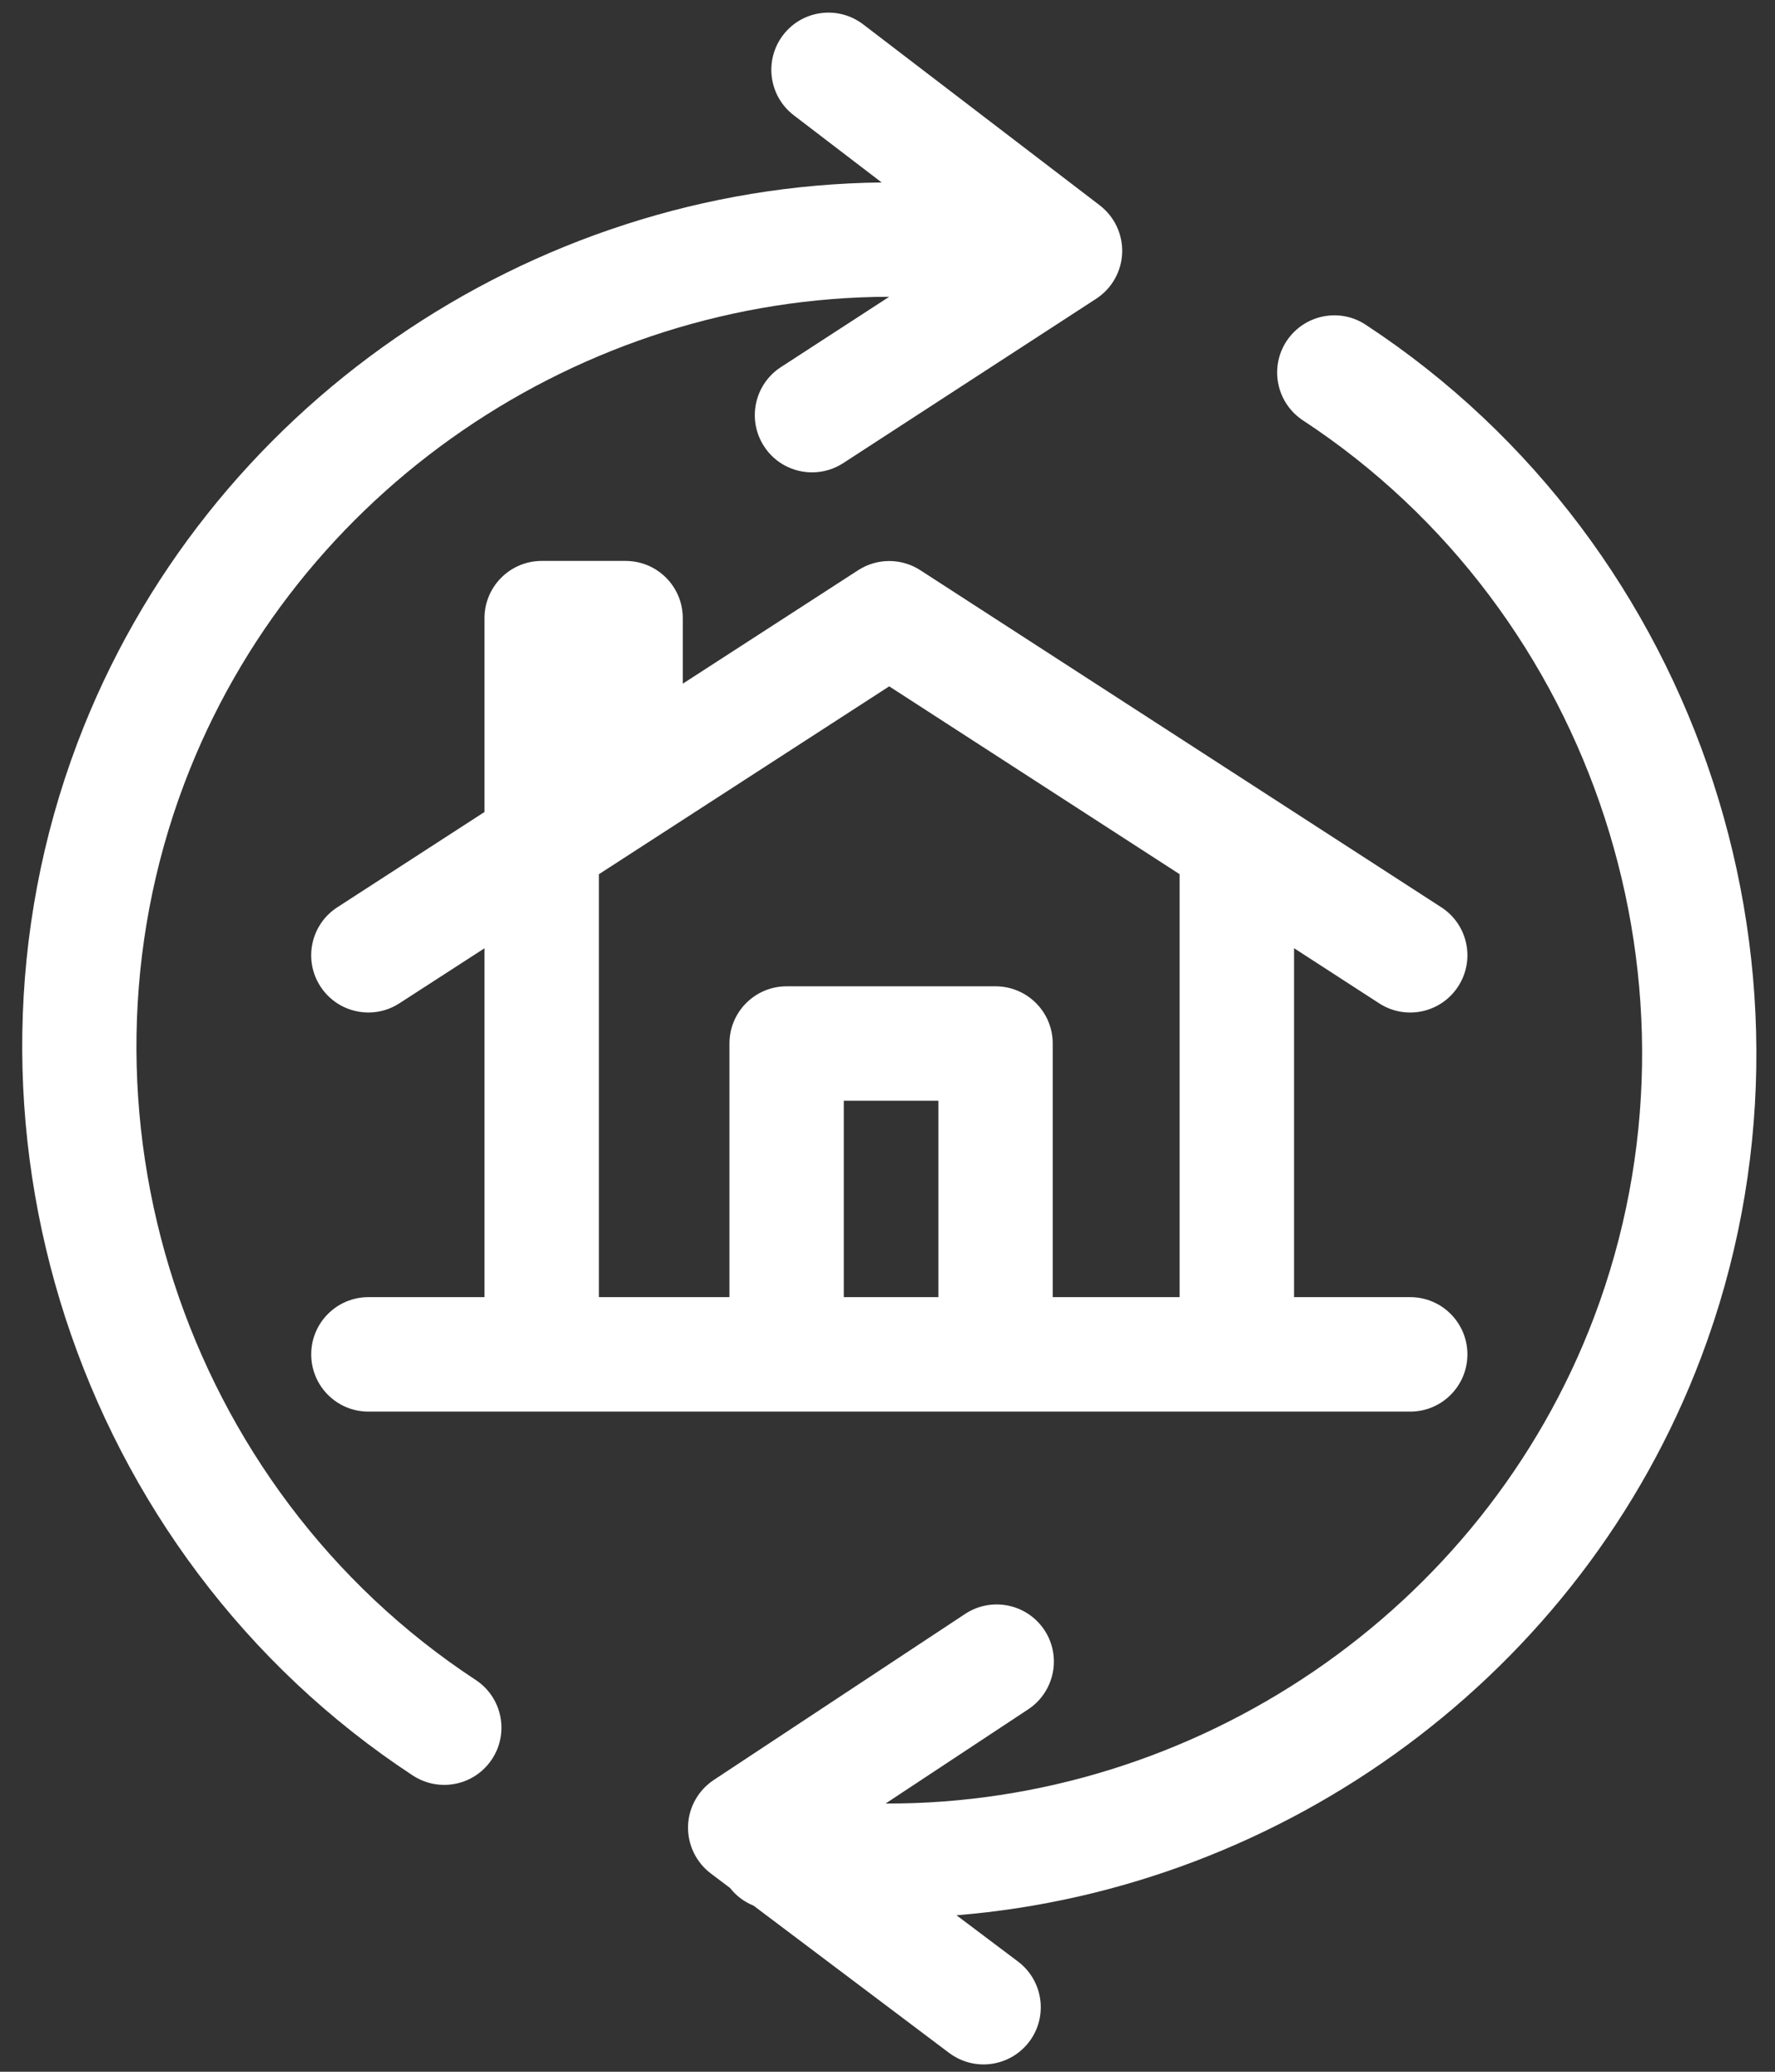 <?xml version="1.0" encoding="UTF-8"?>
<svg width="24px" height="28px" viewBox="0 0 24 28" version="1.1" xmlns="http://www.w3.org/2000/svg" xmlns:xlink="http://www.w3.org/1999/xlink">
    <rect x="0" y="0" width="24" height="28" fill="#333333" stroke="none"/>
    <!-- Generator: Sketch 50.2 (55047) - http://www.bohemiancoding.com/sketch -->
    <title>Group 2</title>
    <desc>Created with Sketch.</desc>
    <defs></defs>
    <g id="Widget-1-V2-Copy" stroke="none" stroke-width="1" fill="none" fill-rule="evenodd">
        <g id="Variante-A3" transform="translate(-1047, -196)" fill="#FFFFFF" fill-rule="nonzero">
            <g id="Group-2" transform="translate(1047, 196)">
                <path d="M23.002,18.342 C24.929,13.245 23.021,7.376 18.466,4.389 C18.11,4.154 17.63,4.254 17.395,4.611 C17.161,4.968 17.261,5.447 17.618,5.682 C21.572,8.275 23.228,13.37 21.556,17.795 C20.049,21.783 16.153,24.389 11.974,24.375 L13.902,23.102 C14.258,22.867 14.357,22.387 14.122,22.031 C13.886,21.675 13.407,21.577 13.05,21.812 L9.65,24.057 C9.441,24.196 9.311,24.427 9.303,24.678 C9.296,24.93 9.411,25.169 9.611,25.32 L9.872,25.517 C9.954,25.622 10.063,25.704 10.189,25.755 L12.834,27.746 C12.973,27.85 13.136,27.901 13.298,27.901 C13.533,27.901 13.765,27.794 13.917,27.593 C14.174,27.252 14.105,26.767 13.764,26.51 L12.933,25.885 C17.372,25.526 21.383,22.626 23.002,18.342 Z" id="Shape"></path>
                <path d="M10.588,0.474 C10.329,0.814 10.394,1.299 10.733,1.558 L11.921,2.466 C7.167,2.518 2.763,5.501 1.046,10.043 C-0.88,15.14 1.028,21.008 5.583,23.997 C5.714,24.082 5.86,24.123 6.006,24.123 C6.258,24.123 6.505,24 6.653,23.774 C6.888,23.417 6.788,22.938 6.431,22.704 C2.477,20.109 0.82,15.014 2.492,10.59 C3.994,6.618 7.863,4.019 12.023,4.011 L10.558,4.962 C10.2,5.195 10.098,5.674 10.331,6.032 C10.478,6.26 10.727,6.384 10.98,6.384 C11.124,6.384 11.27,6.344 11.4,6.26 L14.821,4.038 C15.032,3.901 15.163,3.67 15.173,3.419 C15.182,3.167 15.069,2.928 14.87,2.775 L11.672,0.33 C11.332,0.07 10.847,0.135 10.588,0.474 Z" id="Shape"></path>
                <path d="M4.981,17.531 C4.554,17.531 4.208,17.878 4.208,18.304 C4.208,18.732 4.554,19.078 4.981,19.078 L7.318,19.078 C7.321,19.078 7.323,19.078 7.325,19.078 L10.636,19.078 L13.461,19.078 L16.724,19.078 C16.726,19.078 16.728,19.078 16.73,19.078 L19.068,19.078 C19.495,19.078 19.841,18.732 19.841,18.304 C19.841,17.878 19.495,17.531 19.068,17.531 L17.497,17.531 L17.497,12.815 L18.648,13.56 C19.006,13.792 19.485,13.69 19.717,13.33 C19.949,12.972 19.846,12.493 19.488,12.262 L12.443,7.706 C12.188,7.541 11.859,7.541 11.604,7.706 L9.232,9.24 L9.232,8.354 C9.232,7.927 8.886,7.581 8.459,7.581 L7.324,7.581 C6.898,7.581 6.551,7.927 6.551,8.354 L6.551,10.974 L4.561,12.262 C4.202,12.494 4.1,12.973 4.332,13.331 C4.48,13.56 4.728,13.684 4.982,13.684 C5.125,13.684 5.271,13.644 5.4,13.56 L6.551,12.816 L6.551,17.531 L4.981,17.531 Z M12.688,17.531 L11.409,17.531 L11.409,14.876 L12.688,14.876 L12.688,17.531 Z M8.098,11.815 L12.023,9.276 L15.95,11.815 L15.95,17.531 L14.234,17.531 L14.234,14.103 C14.234,13.676 13.888,13.33 13.461,13.33 L10.636,13.33 C10.209,13.33 9.863,13.676 9.863,14.103 L9.863,17.531 L8.098,17.531 L8.098,11.815 Z" id="Shape"></path>
            </g>
        </g>
    </g>
</svg>